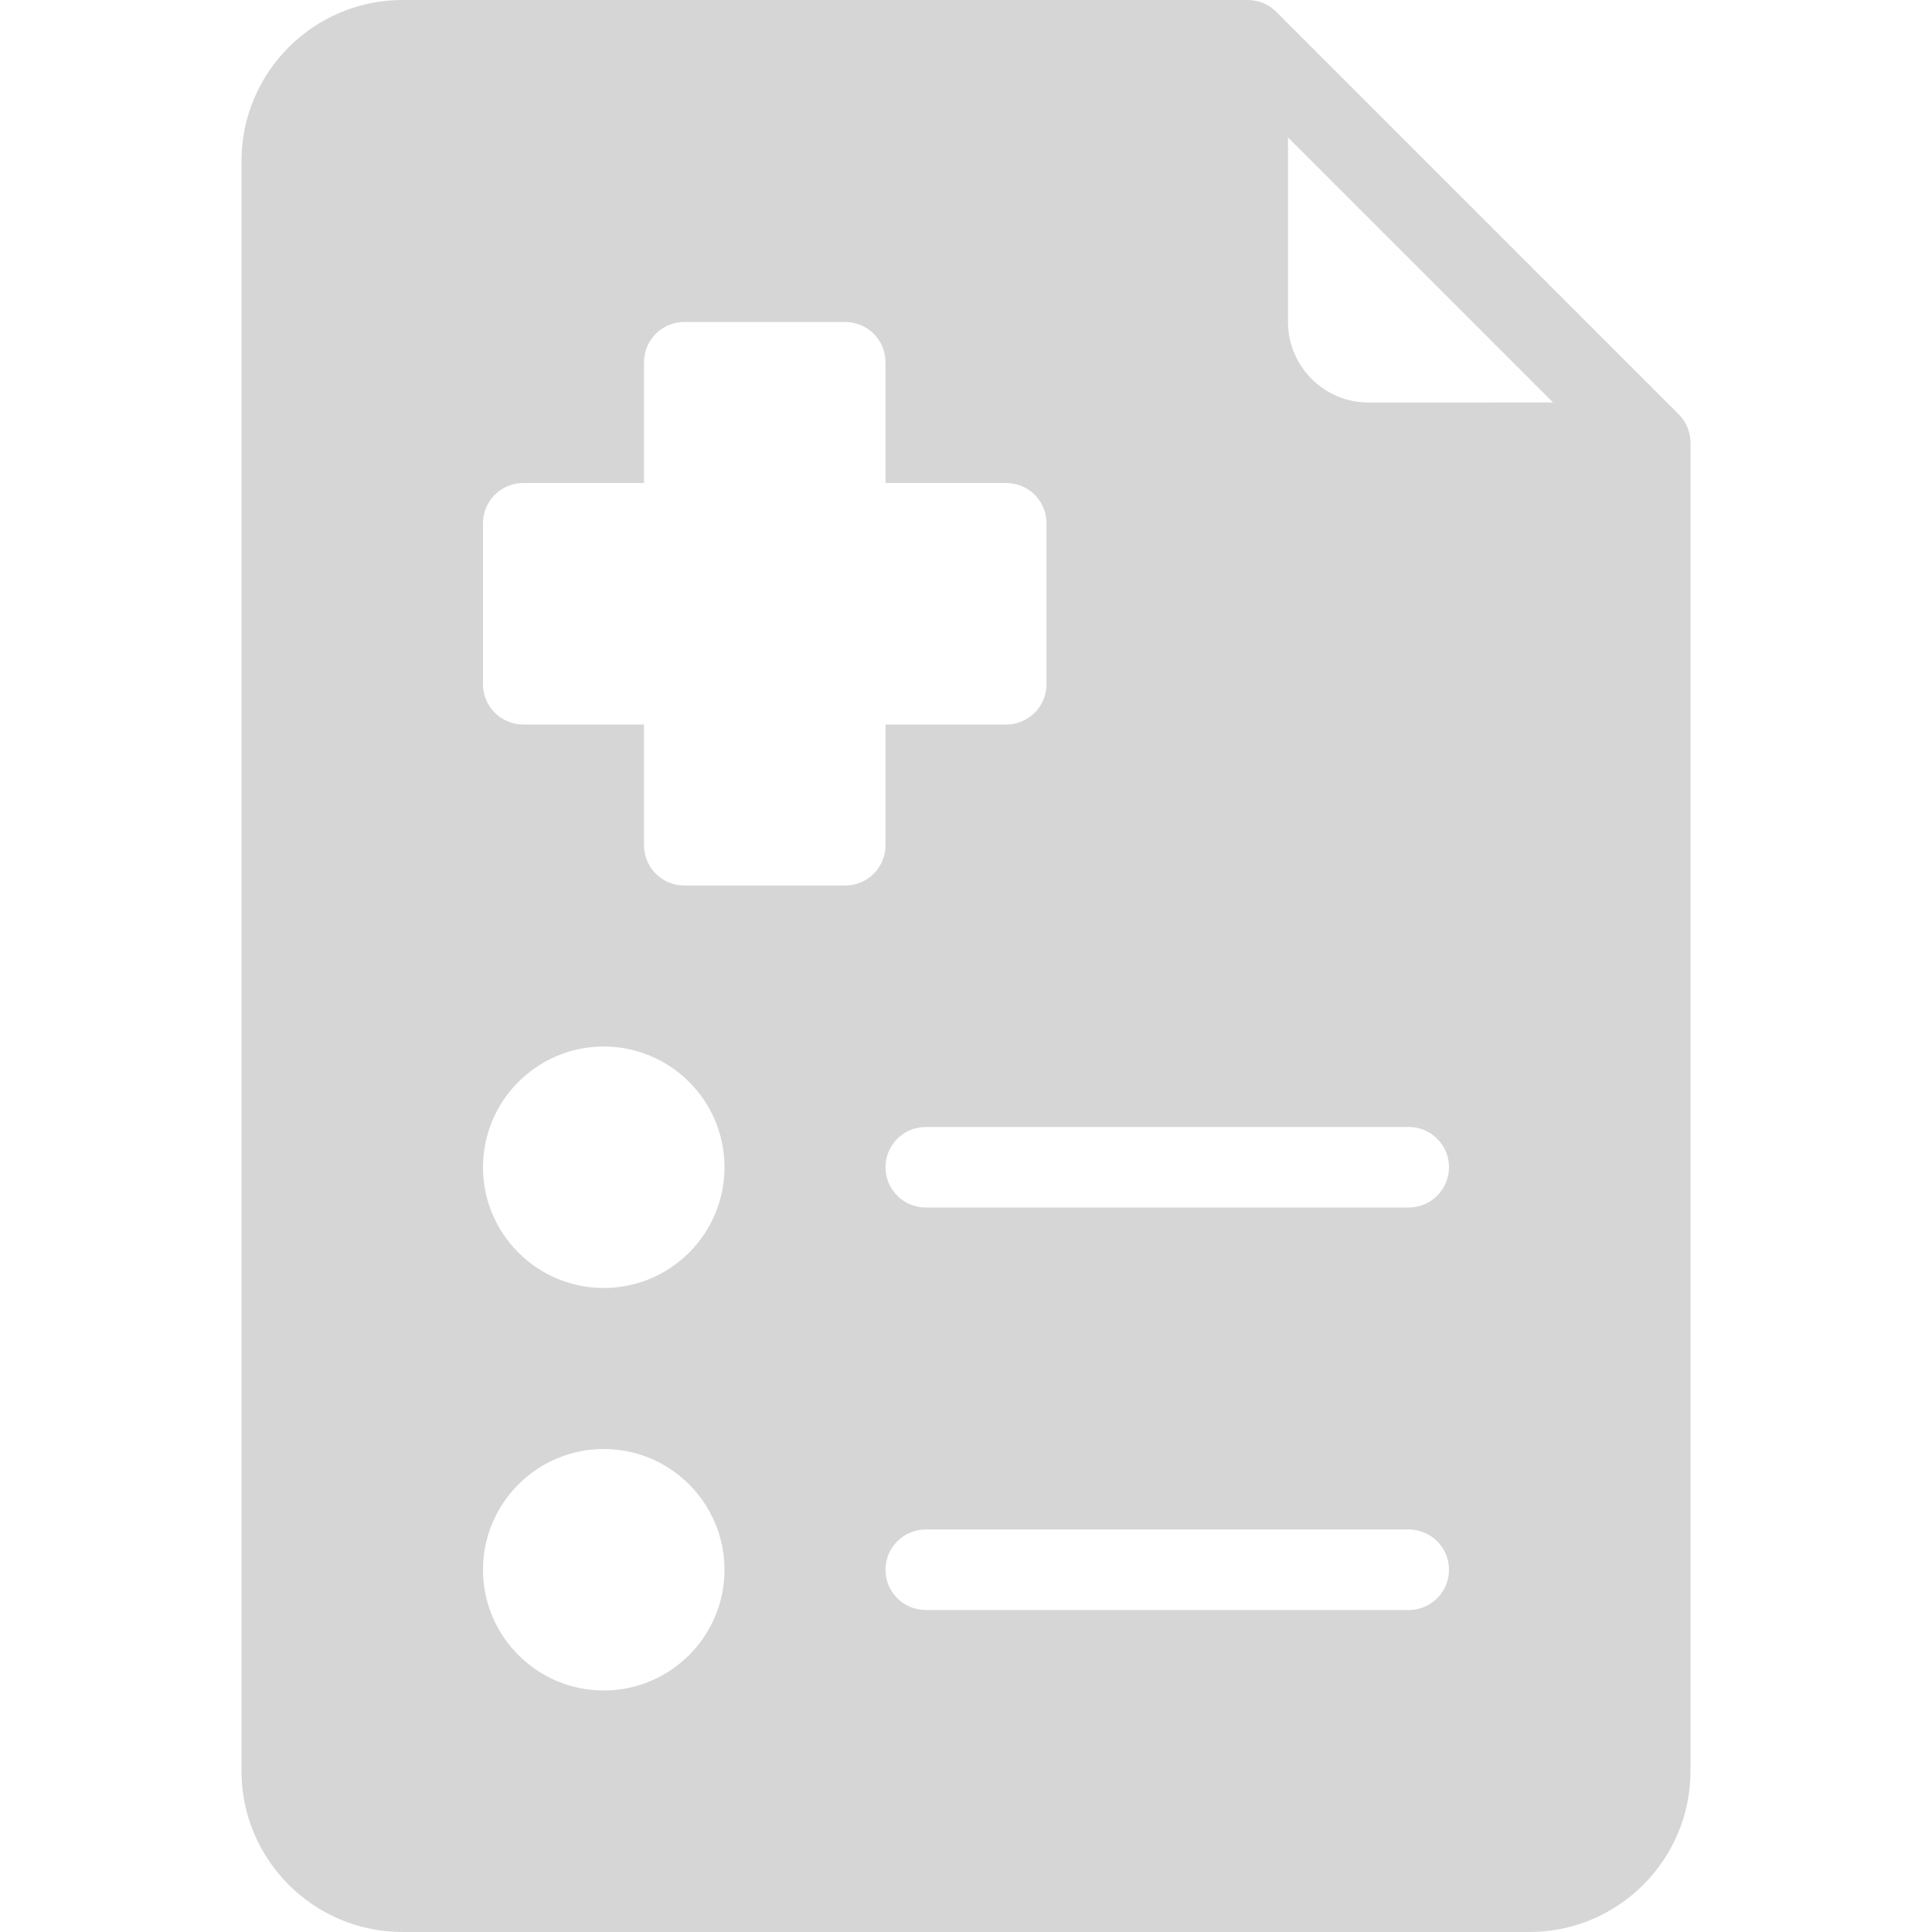 <?xml version="1.0"?>
<svg xmlns="http://www.w3.org/2000/svg" xmlns:xlink="http://www.w3.org/1999/xlink" xmlns:svgjs="http://svgjs.com/svgjs" version="1.1" width="512" height="512" x="0" y="0" viewBox="0 0 512 512" style="enable-background:new 0 0 512 512" xml:space="preserve" class=""><g>
<g xmlns="http://www.w3.org/2000/svg">
	<g>
		<path d="M444.862,109.779L338.221,3.138C336.29,1.201,333.621,0,330.667,0h-224C83.146,0,64,19.135,64,42.667v426.667    C64,492.865,83.146,512,106.667,512h298.667C428.854,512,448,492.865,448,469.333v-352    C448,114.379,446.799,111.71,444.862,109.779z M160,448c-17.646,0-32-14.354-32-32c0-17.646,14.354-32,32-32s32,14.354,32,32    C192,433.646,177.646,448,160,448z M160,341.333c-17.646,0-32-14.354-32-32c0-17.646,14.354-32,32-32s32,14.354,32,32    C192,326.979,177.646,341.333,160,341.333z M224,234.667h-42.667c-5.896,0-10.667-4.771-10.667-10.667v-32h-32    c-5.896,0-10.667-4.771-10.667-10.667v-42.667c0-5.896,4.771-10.667,10.667-10.667h32V96c0-5.896,4.771-10.667,10.667-10.667H224    c5.896,0,10.667,4.771,10.667,10.667v32h32c5.896,0,10.667,4.771,10.667,10.667v42.667c0,5.896-4.771,10.667-10.667,10.667h-32v32    C234.667,229.896,229.896,234.667,224,234.667z M373.333,426.667h-128c-5.896,0-10.667-4.771-10.667-10.667    c0-5.896,4.771-10.667,10.667-10.667h128c5.896,0,10.667,4.771,10.667,10.667C384,421.896,379.229,426.667,373.333,426.667z     M373.333,320h-128c-5.896,0-10.667-4.771-10.667-10.667c0-5.896,4.771-10.667,10.667-10.667h128    c5.896,0,10.667,4.771,10.667,10.667C384,315.229,379.229,320,373.333,320z M362.667,106.667    c-11.771,0-21.333-9.573-21.333-21.333V36.417l70.25,70.25H362.667z" fill="#d6d6d6" data-original="#000000" style="" class=""/>
	</g>
</g>
<g xmlns="http://www.w3.org/2000/svg">
</g>
<g xmlns="http://www.w3.org/2000/svg">
</g>
<g xmlns="http://www.w3.org/2000/svg">
</g>
<g xmlns="http://www.w3.org/2000/svg">
</g>
<g xmlns="http://www.w3.org/2000/svg">
</g>
<g xmlns="http://www.w3.org/2000/svg">
</g>
<g xmlns="http://www.w3.org/2000/svg">
</g>
<g xmlns="http://www.w3.org/2000/svg">
</g>
<g xmlns="http://www.w3.org/2000/svg">
</g>
<g xmlns="http://www.w3.org/2000/svg">
</g>
<g xmlns="http://www.w3.org/2000/svg">
</g>
<g xmlns="http://www.w3.org/2000/svg">
</g>
<g xmlns="http://www.w3.org/2000/svg">
</g>
<g xmlns="http://www.w3.org/2000/svg">
</g>
<g xmlns="http://www.w3.org/2000/svg">
</g>
</g></svg>
